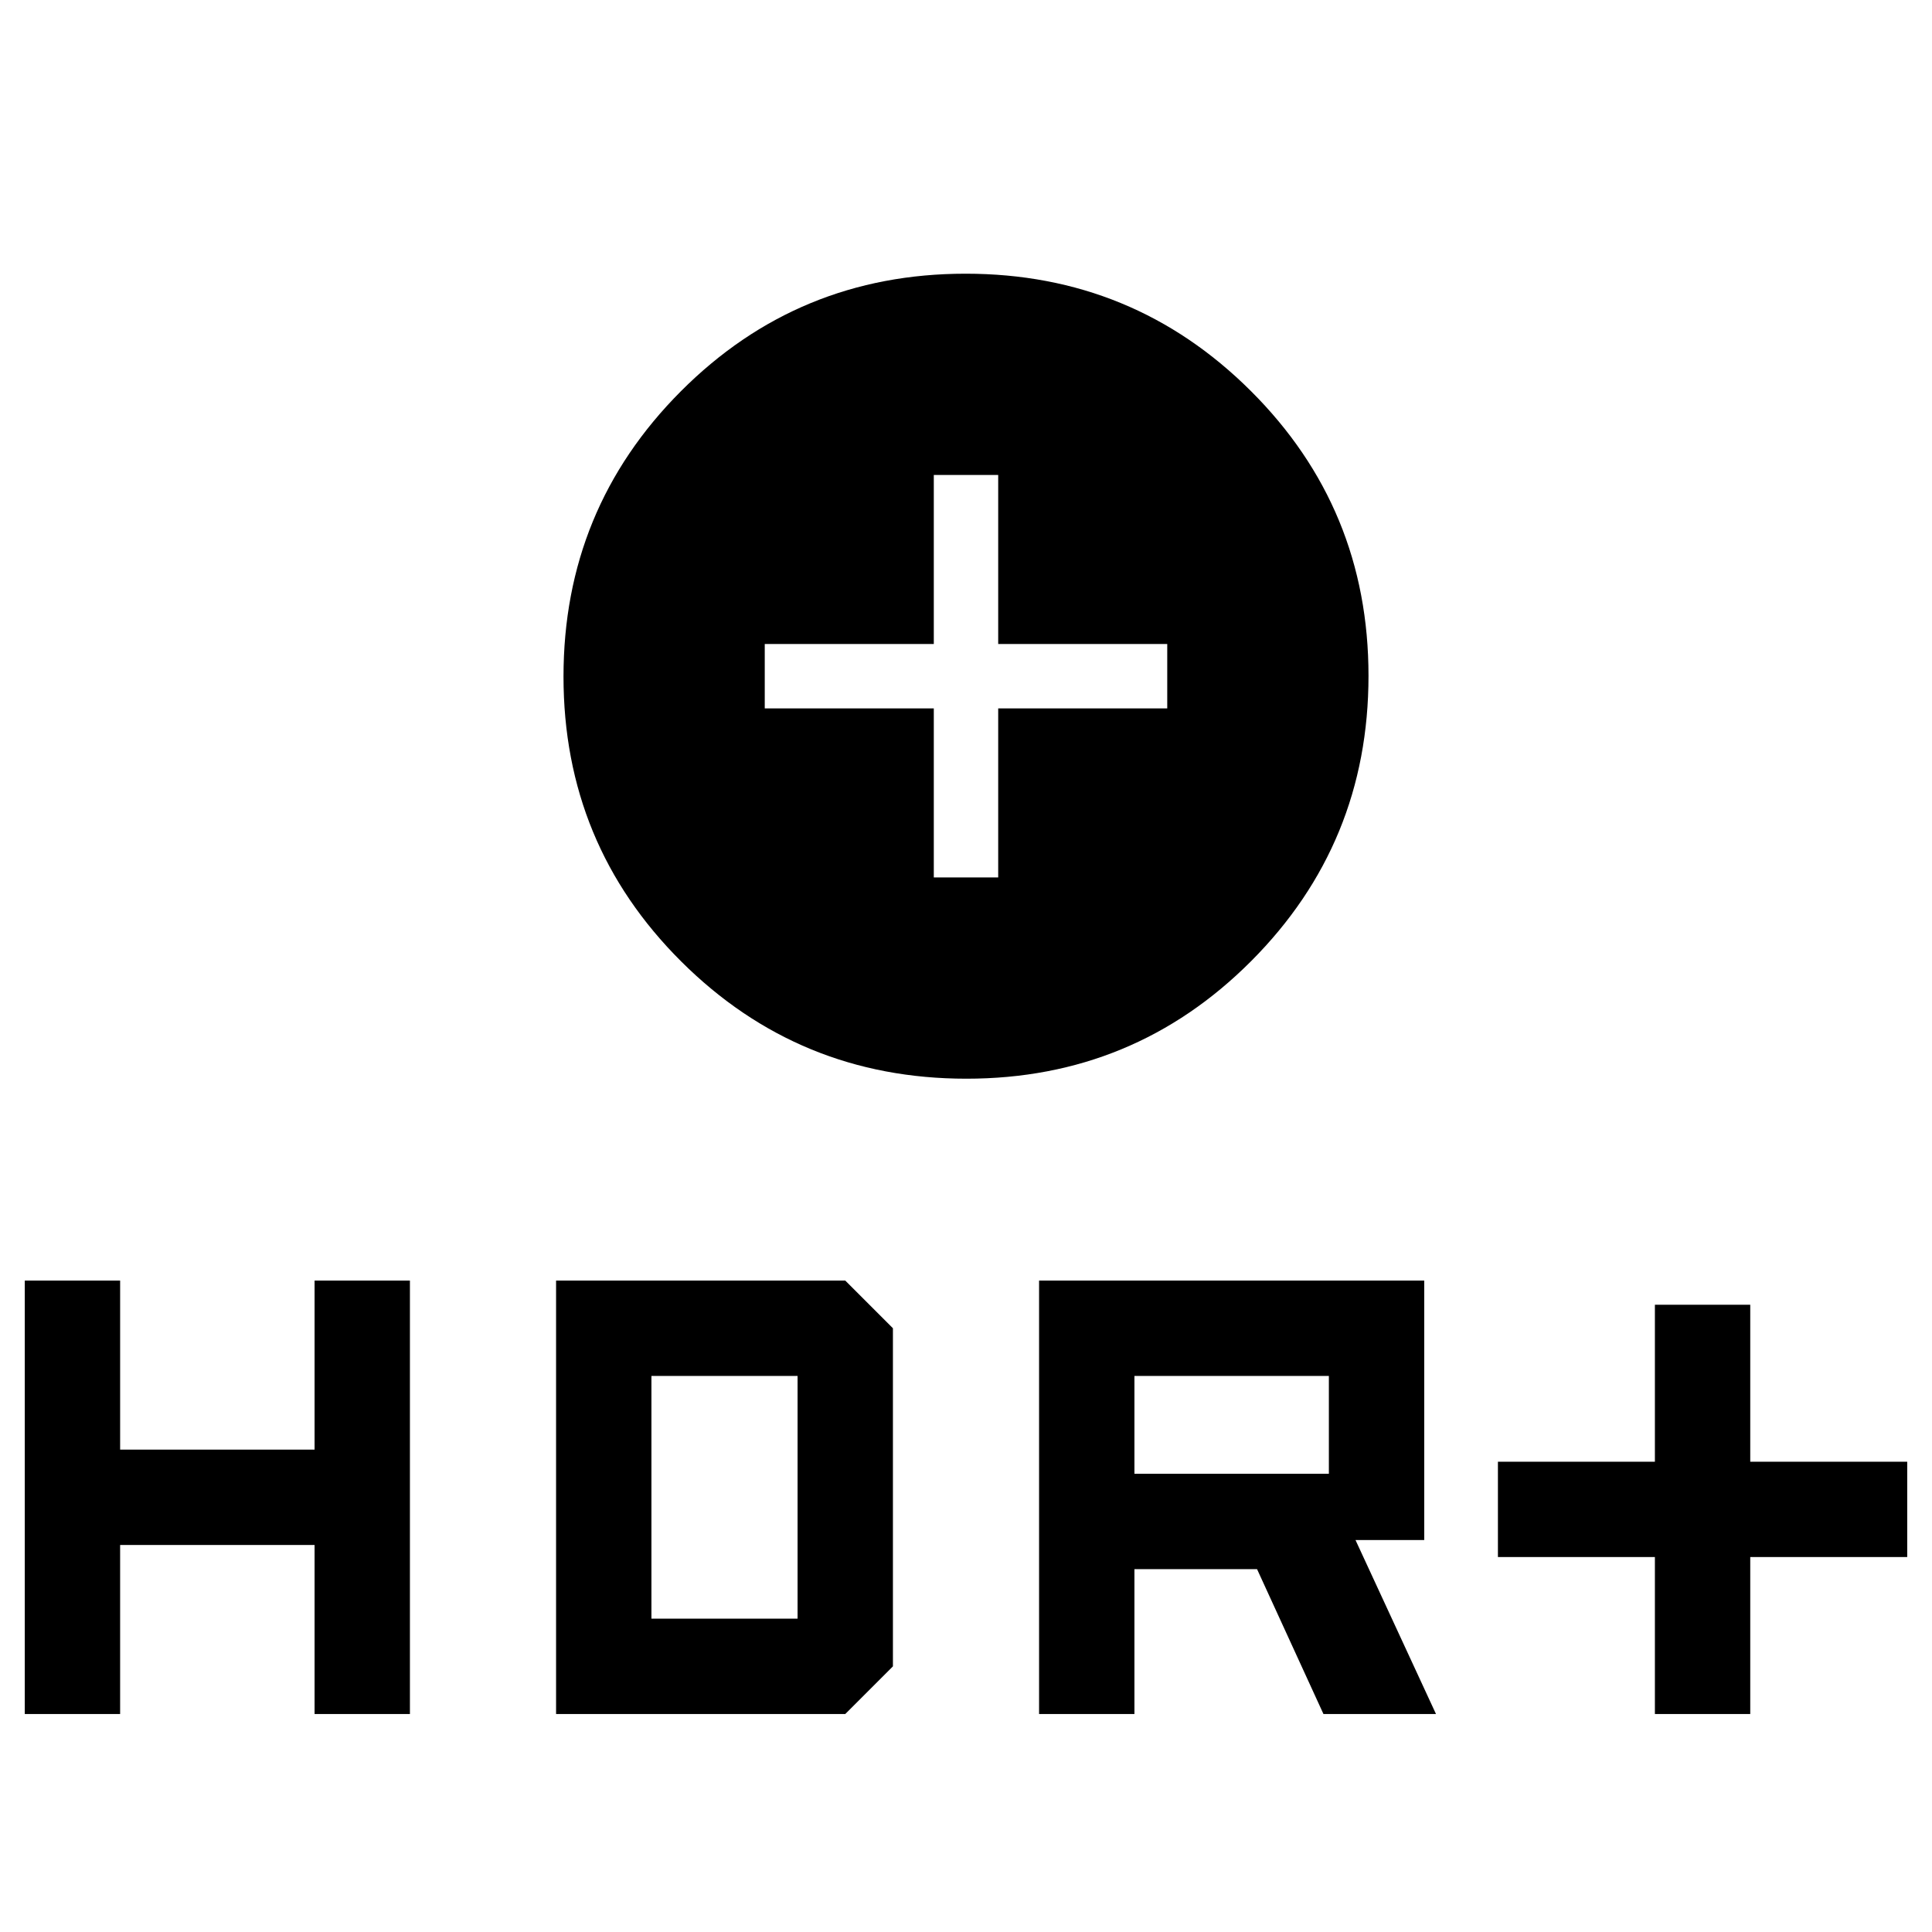 <svg xmlns="http://www.w3.org/2000/svg" height="20" viewBox="0 -960 960 960" width="20"><path d="M480.18-424q-83.26 0-141.72-58.28Q280-540.56 280-623.82q0-83.26 58.28-141.72Q396.56-824 479.82-824q83.26 0 141.72 58.28Q680-707.44 680-624.18q0 83.26-58.28 141.72Q563.44-424 480.18-424ZM464-524h32v-84h84v-32h-84v-84h-32v84h-84v32h84v84Zm358.31 415.69v-78h-78v-47.38h78v-78h47.38v78h78v47.38h-78v78h-47.38Zm-306 0v-215.38h191.38v128.92h-34.15l40 86.46h-55.92l-33-72h-60.93v72h-47.38Zm47.38-119.38h96.62v-48.62h-96.62v48.62ZM12.31-108.31v-215.38h47.38v84h96.62v-84h47.38v215.38h-47.38v-84H59.69v84H12.31Zm264 0v-215.38H420L443.69-300v168L420-108.31H276.31Zm47.38-47.38h72.62v-120.62h-72.62v120.62Z"/></svg>